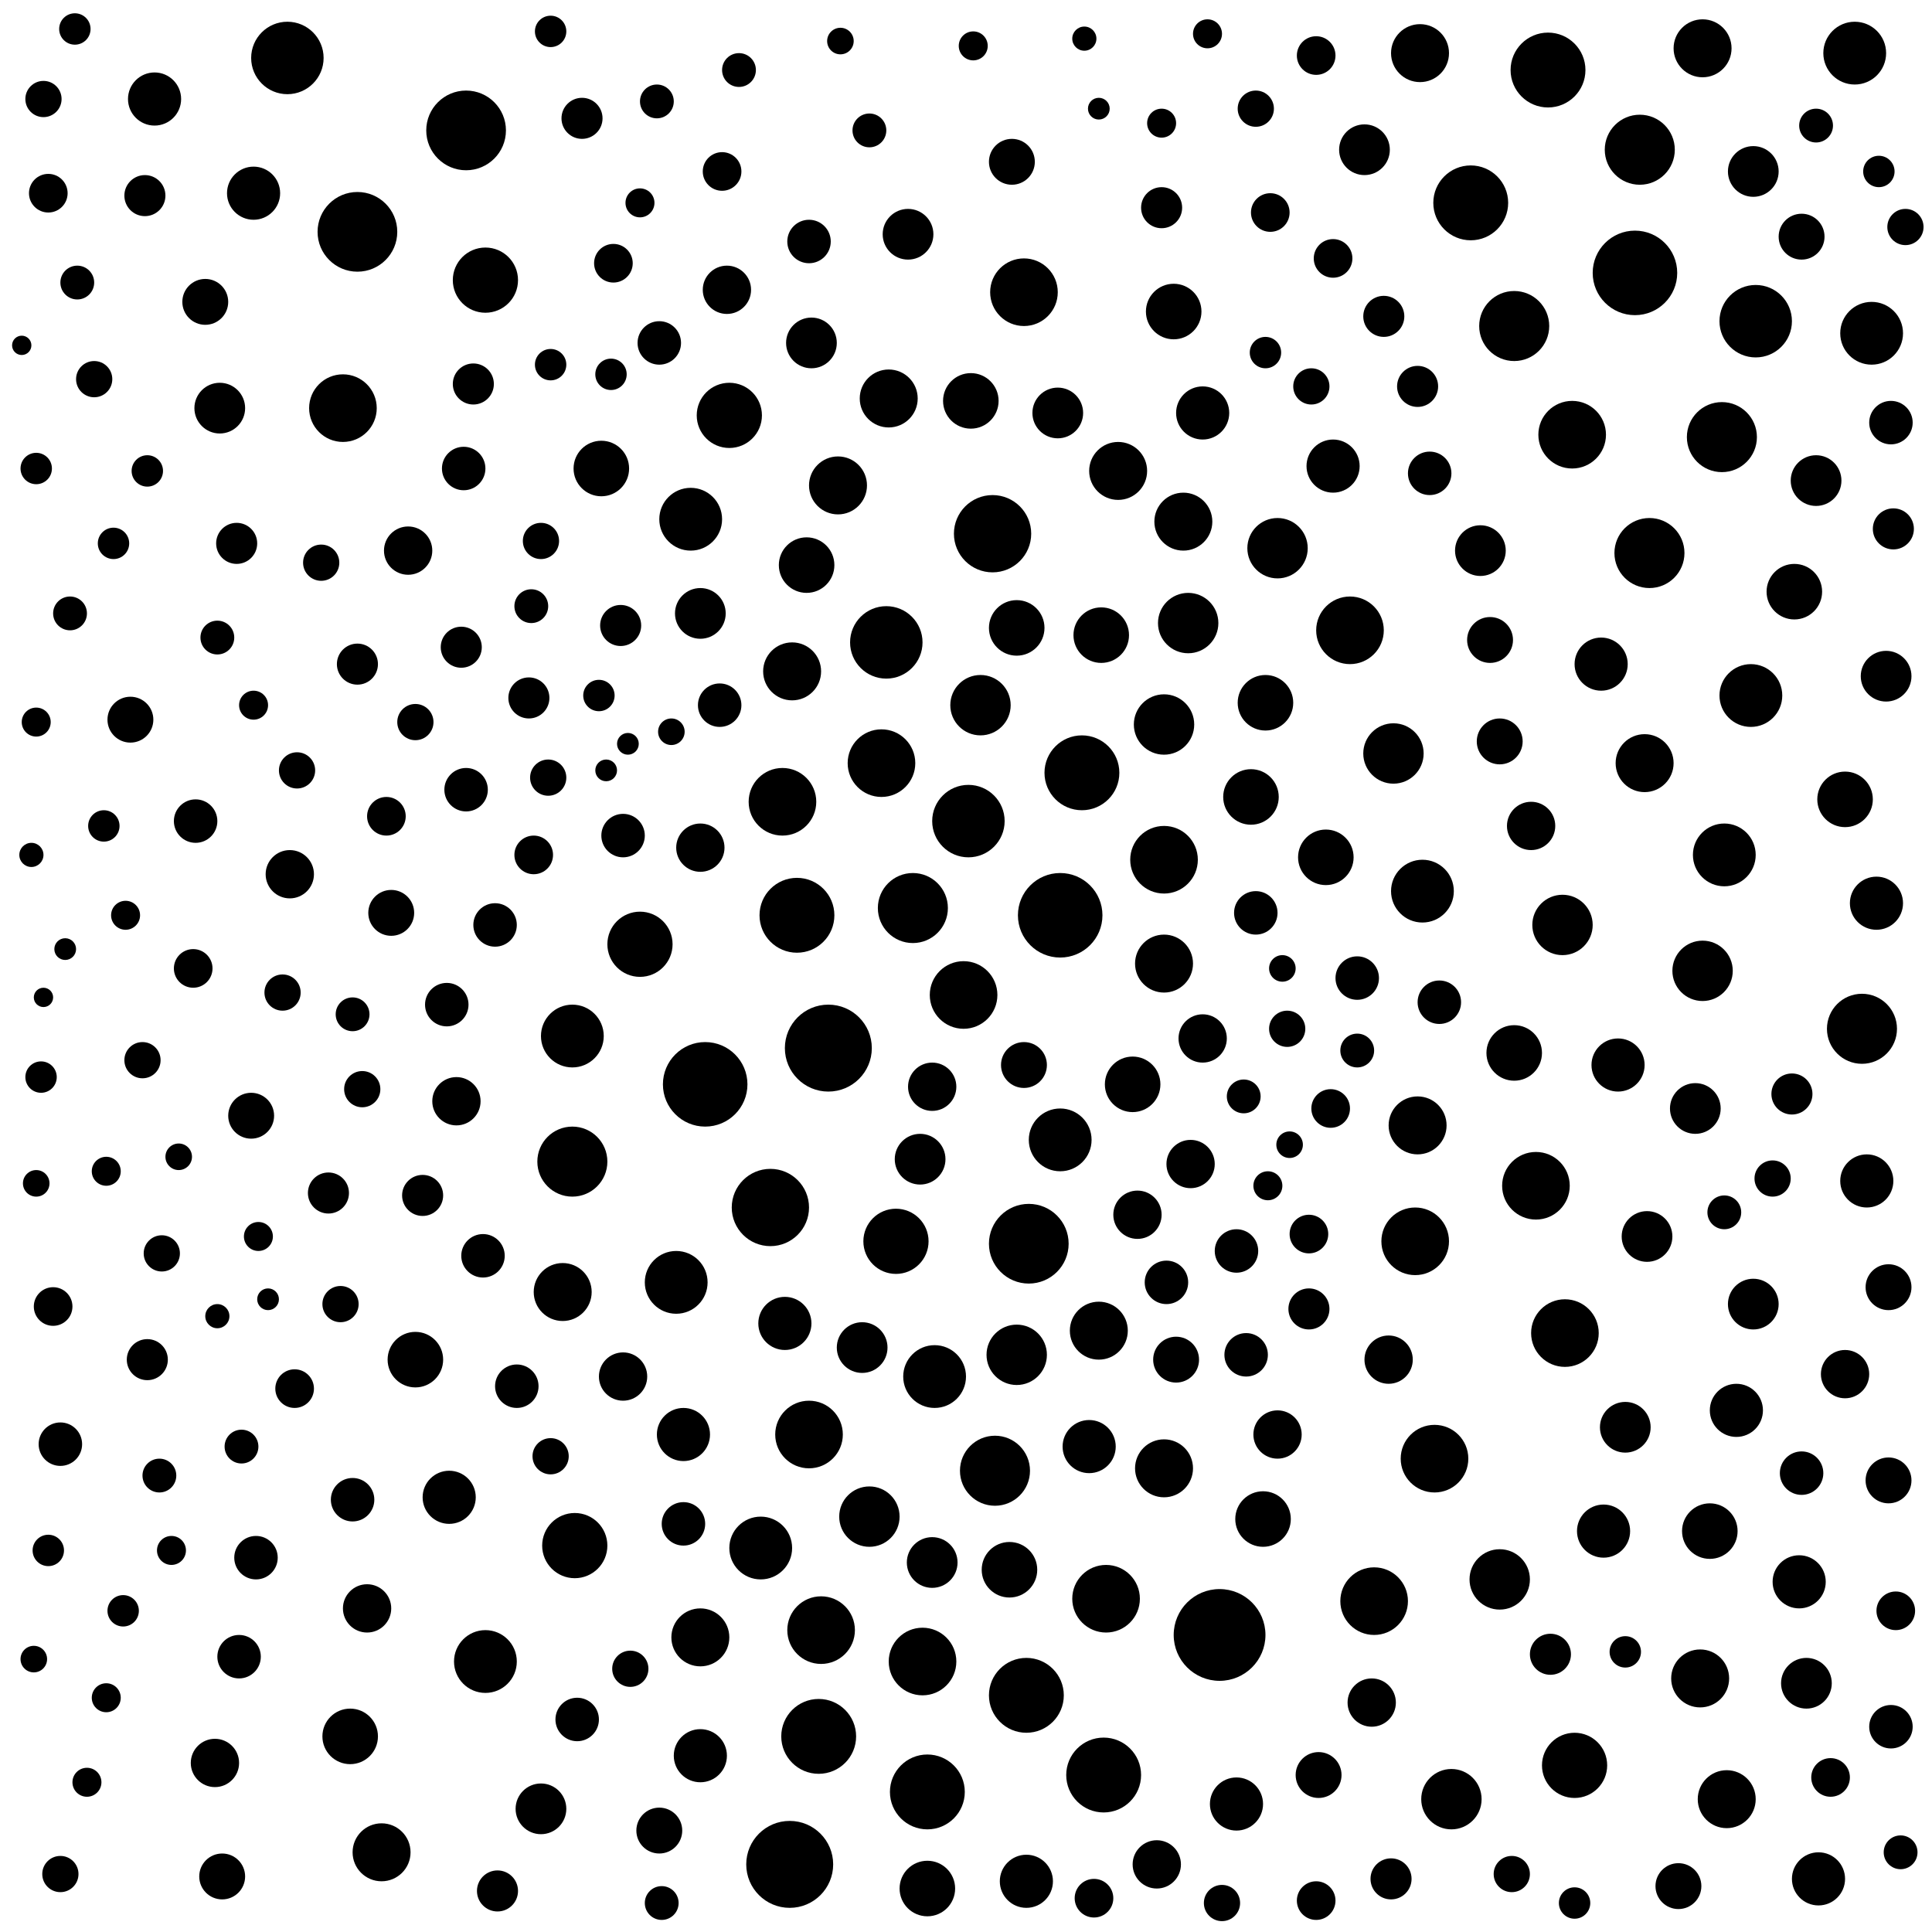 <svg xmlns="http://www.w3.org/2000/svg" version="1.1" xmlns:xlink="http://www.w3.org/1999/xlink" xmlns:svgjs="http://svgjs.dev/svgjs" viewBox="0 0 800 800"><circle r="11.5" cx="334" cy="234" fill="hsl(294, 15%, 26%)" opacity="0.28"></circle><circle r="7" cx="29" cy="254" fill="hsl(81, 15%, 26%)" opacity="0.26"></circle><circle r="8.5" cx="573" cy="131" fill="hsl(208, 15%, 26%)" opacity="0.20"></circle><circle r="4.5" cx="111" cy="538" fill="hsl(134, 15%, 26%)" opacity="0.18"></circle><circle r="11" cx="290" cy="727" fill="hsl(262, 15%, 26%)" opacity="0.57"></circle><circle r="14" cx="340" cy="675" fill="hsl(302, 15%, 26%)" opacity="0.66"></circle><circle r="11" cx="664" cy="634" fill="hsl(198, 15%, 26%)" opacity="0.44"></circle><circle r="9.5" cx="424" cy="441" fill="hsl(320, 15%, 26%)" opacity="0.68"></circle><circle r="14.5" cx="683" cy="229" fill="hsl(199, 15%, 26%)" opacity="0.62"></circle><circle r="11" cx="498" cy="171" fill="hsl(253, 15%, 26%)" opacity="0.16"></circle><circle r="7.5" cx="67" cy="519" fill="hsl(110, 15%, 26%)" opacity="0.23"></circle><circle r="13.5" cx="302" cy="172" fill="hsl(264, 15%, 26%)" opacity="0.70"></circle><circle r="7" cx="562" cy="435" fill="hsl(228, 15%, 26%)" opacity="0.72"></circle><circle r="8" cx="160" cy="338" fill="hsl(159, 15%, 26%)" opacity="0.96"></circle><circle r="11.5" cx="764" cy="331" fill="hsl(202, 15%, 26%)" opacity="0.99"></circle><circle r="9" cx="146" cy="621" fill="hsl(153, 15%, 26%)" opacity="0.61"></circle><circle r="10.5" cx="726" cy="540" fill="hsl(202, 15%, 26%)" opacity="0.58"></circle><circle r="11" cx="670" cy="441" fill="hsl(198, 15%, 26%)" opacity="0.25"></circle><circle r="12.5" cx="360" cy="628" fill="hsl(310, 15%, 26%)" opacity="0.62"></circle><circle r="9.5" cx="546" cy="735" fill="hsl(238, 15%, 26%)" opacity="0.53"></circle><circle r="6.5" cx="61" cy="195" fill="hsl(101, 15%, 26%)" opacity="0.62"></circle><circle r="8" cx="545" cy="787" fill="hsl(238, 15%, 26%)" opacity="0.85"></circle><circle r="11" cx="283" cy="594" fill="hsl(251, 15%, 26%)" opacity="0.83"></circle><circle r="9" cx="258" cy="346" fill="hsl(228, 15%, 26%)" opacity="0.74"></circle><circle r="16.5" cx="426" cy="515" fill="hsl(317, 15%, 26%)" opacity="0.24"></circle><circle r="10" cx="471" cy="503" fill="hsl(298, 15%, 26%)" opacity="0.49"></circle><circle r="12.5" cx="492" cy="258" fill="hsl(279, 15%, 26%)" opacity="0.91"></circle><circle r="6" cx="71" cy="642" fill="hsl(110, 15%, 26%)" opacity="0.37"></circle><circle r="13" cx="714" cy="354" fill="hsl(201, 15%, 26%)" opacity="0.66"></circle><circle r="9" cx="185" cy="416" fill="hsl(173, 15%, 26%)" opacity="0.45"></circle><circle r="8.5" cx="481" cy="86" fill="hsl(137, 15%, 26%)" opacity="0.43"></circle><circle r="6" cx="500" cy="14" fill="hsl(130, 15%, 26%)" opacity="0.62"></circle><circle r="11" cx="186" cy="620" fill="hsl(173, 15%, 26%)" opacity="0.22"></circle><circle r="6" cx="481" cy="51" fill="hsl(114, 15%, 26%)" opacity="0.32"></circle><circle r="9.5" cx="104" cy="462" fill="hsl(134, 15%, 26%)" opacity="0.76"></circle><circle r="11.5" cx="402" cy="166" fill="hsl(291, 15%, 26%)" opacity="0.50"></circle><circle r="14" cx="569" cy="663" fill="hsl(220, 15%, 26%)" opacity="0.67"></circle><circle r="13" cx="237" cy="429" fill="hsl(207, 15%, 26%)" opacity="0.44"></circle><circle r="9.5" cx="92" cy="777" fill="hsl(126, 15%, 26%)" opacity="0.73"></circle><circle r="4.5" cx="455" cy="45" fill="hsl(89, 15%, 26%)" opacity="0.86"></circle><circle r="12" cx="368" cy="165" fill="hsl(291, 15%, 26%)" opacity="0.69"></circle><circle r="14" cx="424" cy="121" fill="hsl(197, 15%, 26%)" opacity="0.82"></circle><circle r="8.5" cx="136" cy="494" fill="hsl(147, 15%, 26%)" opacity="1.00"></circle><circle r="11" cx="745" cy="655" fill="hsl(202, 15%, 26%)" opacity="0.17"></circle><circle r="10.5" cx="224" cy="749" fill="hsl(197, 15%, 26%)" opacity="0.22"></circle><circle r="12" cx="588" cy="22" fill="hsl(218, 15%, 26%)" opacity="0.34"></circle><circle r="8.5" cx="148" cy="275" fill="hsl(153, 15%, 26%)" opacity="0.41"></circle><circle r="13.5" cx="265" cy="391" fill="hsl(239, 15%, 26%)" opacity="0.19"></circle><circle r="7" cx="274" cy="788" fill="hsl(239, 15%, 26%)" opacity="0.83"></circle><circle r="4.5" cx="27" cy="393" fill="hsl(81, 15%, 26%)" opacity="0.63"></circle><circle r="18" cx="327" cy="772" fill="hsl(294, 15%, 26%)" opacity="0.47"></circle><circle r="16.5" cx="148" cy="96" fill="hsl(215, 15%, 26%)" opacity="0.48"></circle><circle r="9" cx="746" cy="610" fill="hsl(202, 15%, 26%)" opacity="0.49"></circle><circle r="6.5" cx="524" cy="146" fill="hsl(215, 15%, 26%)" opacity="0.51"></circle><circle r="11" cx="64" cy="41" fill="hsl(211, 15%, 26%)" opacity="0.83"></circle><circle r="11" cx="753" cy="778" fill="hsl(202, 15%, 26%)" opacity="0.93"></circle><circle r="14" cx="648" cy="552" fill="hsl(197, 15%, 26%)" opacity="0.17"></circle><circle r="8" cx="122" cy="575" fill="hsl(140, 15%, 26%)" opacity="0.28"></circle><circle r="6" cx="403" cy="19" fill="hsl(44, 15%, 26%)" opacity="0.91"></circle><circle r="10" cx="634" cy="342" fill="hsl(198, 15%, 26%)" opacity="0.90"></circle><circle r="11.5" cx="743" cy="245" fill="hsl(202, 15%, 26%)" opacity="0.27"></circle><circle r="8.5" cx="576" cy="778" fill="hsl(213, 15%, 26%)" opacity="0.78"></circle><circle r="12.5" cx="577" cy="312" fill="hsl(213, 15%, 26%)" opacity="0.28"></circle><circle r="6.5" cx="47" cy="225" fill="hsl(91, 15%, 26%)" opacity="0.92"></circle><circle r="8.5" cx="191" cy="268" fill="hsl(180, 15%, 26%)" opacity="0.42"></circle><circle r="12" cx="482" cy="399" fill="hsl(289, 15%, 26%)" opacity="0.82"></circle><circle r="7.5" cx="227" cy="322" fill="hsl(207, 15%, 26%)" opacity="0.38"></circle><circle r="12.5" cx="482" cy="300" fill="hsl(289, 15%, 26%)" opacity="0.49"></circle><circle r="8" cx="221" cy="354" fill="hsl(197, 15%, 26%)" opacity="0.75"></circle><circle r="6.5" cx="51" cy="667" fill="hsl(101, 15%, 26%)" opacity="0.23"></circle><circle r="7.5" cx="533" cy="426" fill="hsl(248, 15%, 26%)" opacity="0.25"></circle><circle r="11.5" cx="627" cy="436" fill="hsl(198, 15%, 26%)" opacity="0.63"></circle><circle r="10.5" cx="91" cy="169" fill="hsl(134, 15%, 26%)" opacity="0.48"></circle><circle r="9.5" cx="162" cy="378" fill="hsl(159, 15%, 26%)" opacity="0.28"></circle><circle r="15.5" cx="609" cy="84" fill="hsl(226, 15%, 26%)" opacity="0.67"></circle><circle r="6" cx="107" cy="512" fill="hsl(134, 15%, 26%)" opacity="0.92"></circle><circle r="8.5" cx="196" cy="159" fill="hsl(200, 15%, 26%)" opacity="0.30"></circle><circle r="14.5" cx="627" cy="135" fill="hsl(235, 15%, 26%)" opacity="0.35"></circle><circle r="12" cx="482" cy="608" fill="hsl(289, 15%, 26%)" opacity="0.32"></circle><circle r="8" cx="80" cy="401" fill="hsl(118, 15%, 26%)" opacity="0.23"></circle><circle r="11.5" cx="172" cy="563" fill="hsl(166, 15%, 26%)" opacity="0.87"></circle><circle r="10.5" cx="438" cy="171" fill="hsl(280, 15%, 26%)" opacity="0.73"></circle><circle r="10.5" cx="336" cy="142" fill="hsl(248, 15%, 26%)" opacity="0.77"></circle><circle r="5" cx="90" cy="545" fill="hsl(126, 15%, 26%)" opacity="0.54"></circle><circle r="10" cx="493" cy="482" fill="hsl(279, 15%, 26%)" opacity="0.15"></circle><circle r="12" cx="455" cy="551" fill="hsl(306, 15%, 26%)" opacity="0.84"></circle><circle r="11" cx="425" cy="779" fill="hsl(320, 15%, 26%)" opacity="0.18"></circle><circle r="9" cx="516" cy="561" fill="hsl(258, 15%, 26%)" opacity="0.32"></circle><circle r="7.5" cx="59" cy="439" fill="hsl(101, 15%, 26%)" opacity="0.61"></circle><circle r="10.5" cx="357" cy="558" fill="hsl(310, 15%, 26%)" opacity="0.31"></circle><circle r="11.5" cx="523" cy="629" fill="hsl(258, 15%, 26%)" opacity="0.21"></circle><circle r="13" cx="768" cy="22" fill="hsl(247, 15%, 26%)" opacity="0.44"></circle><circle r="7" cx="32" cy="117" fill="hsl(93, 15%, 26%)" opacity="0.87"></circle><circle r="9" cx="335" cy="100" fill="hsl(163, 15%, 26%)" opacity="0.45"></circle><circle r="12" cx="681" cy="316" fill="hsl(199, 15%, 26%)" opacity="0.51"></circle><circle r="7" cx="714" cy="502" fill="hsl(201, 15%, 26%)" opacity="0.68"></circle><circle r="7" cx="306" cy="29" fill="hsl(82, 15%, 26%)" opacity="0.88"></circle><circle r="13.5" cx="238" cy="640" fill="hsl(217, 15%, 26%)" opacity="0.34"></circle><circle r="12" cx="233" cy="535" fill="hsl(207, 15%, 26%)" opacity="0.88"></circle><circle r="15.5" cx="641" cy="29" fill="hsl(251, 15%, 26%)" opacity="0.30"></circle><circle r="11.5" cx="469" cy="449" fill="hsl(298, 15%, 26%)" opacity="0.38"></circle><circle r="7.5" cx="261" cy="691" fill="hsl(228, 15%, 26%)" opacity="0.64"></circle><circle r="6" cx="265" cy="84" fill="hsl(179, 15%, 26%)" opacity="0.56"></circle><circle r="12" cx="705" cy="20" fill="hsl(260, 15%, 26%)" opacity="0.62"></circle><circle r="15.5" cx="448" cy="320" fill="hsl(312, 15%, 26%)" opacity="0.54"></circle><circle r="11.5" cx="524" cy="291" fill="hsl(258, 15%, 26%)" opacity="0.20"></circle><circle r="9" cx="298" cy="292" fill="hsl(262, 15%, 26%)" opacity="0.96"></circle><circle r="8" cx="545" cy="23" fill="hsl(171, 15%, 26%)" opacity="0.59"></circle><circle r="8.5" cx="784" cy="219" fill="hsl(202, 15%, 26%)" opacity="0.30"></circle><circle r="8" cx="22" cy="541" fill="hsl(72, 15%, 26%)" opacity="0.49"></circle><circle r="14.5" cx="713" cy="181" fill="hsl(217, 15%, 26%)" opacity="0.33"></circle><circle r="11.5" cx="249" cy="194" fill="hsl(217, 15%, 26%)" opacity="0.28"></circle><circle r="5.5" cx="531" cy="401" fill="hsl(248, 15%, 26%)" opacity="0.28"></circle><circle r="8.5" cx="642" cy="685" fill="hsl(197, 15%, 26%)" opacity="0.34"></circle><circle r="10" cx="386" cy="450" fill="hsl(319, 15%, 26%)" opacity="0.53"></circle><circle r="13" cx="387" cy="570" fill="hsl(319, 15%, 26%)" opacity="0.22"></circle><circle r="11.5" cx="456" cy="263" fill="hsl(306, 15%, 26%)" opacity="0.90"></circle><circle r="6" cx="36" cy="738" fill="hsl(81, 15%, 26%)" opacity="0.95"></circle><circle r="8.5" cx="206" cy="783" fill="hsl(188, 15%, 26%)" opacity="0.13"></circle><circle r="15.5" cx="457" cy="735" fill="hsl(306, 15%, 26%)" opacity="0.80"></circle><circle r="10" cx="189" cy="456" fill="hsl(180, 15%, 26%)" opacity="0.14"></circle><circle r="11" cx="512" cy="747" fill="hsl(269, 15%, 26%)" opacity="0.76"></circle><circle r="9" cx="512" cy="518" fill="hsl(269, 15%, 26%)" opacity="0.23"></circle><circle r="9.5" cx="273" cy="758" fill="hsl(239, 15%, 26%)" opacity="0.35"></circle><circle r="8" cx="254" cy="109" fill="hsl(208, 15%, 26%)" opacity="0.53"></circle><circle r="12.5" cx="529" cy="227" fill="hsl(248, 15%, 26%)" opacity="0.34"></circle><circle r="13" cx="775" cy="138" fill="hsl(263, 15%, 26%)" opacity="0.74"></circle><circle r="10" cx="120" cy="362" fill="hsl(140, 15%, 26%)" opacity="0.90"></circle><circle r="7.5" cx="150" cy="451" fill="hsl(153, 15%, 26%)" opacity="0.38"></circle><circle r="7.5" cx="734" cy="488" fill="hsl(202, 15%, 26%)" opacity="0.43"></circle><circle r="14" cx="382" cy="688" fill="hsl(319, 15%, 26%)" opacity="0.88"></circle><circle r="15.5" cx="339" cy="719" fill="hsl(302, 15%, 26%)" opacity="0.97"></circle><circle r="9" cx="193" cy="327" fill="hsl(180, 15%, 26%)" opacity="0.28"></circle><circle r="11.5" cx="418" cy="650" fill="hsl(320, 15%, 26%)" opacity="0.67"></circle><circle r="11.5" cx="549" cy="355" fill="hsl(238, 15%, 26%)" opacity="0.40"></circle><circle r="6.5" cx="248" cy="288" fill="hsl(217, 15%, 26%)" opacity="0.29"></circle><circle r="10" cx="764" cy="569" fill="hsl(202, 15%, 26%)" opacity="0.86"></circle><circle r="14" cx="482" cy="356" fill="hsl(289, 15%, 26%)" opacity="0.84"></circle><circle r="10" cx="301" cy="120" fill="hsl(211, 15%, 26%)" opacity="0.93"></circle><circle r="12" cx="587" cy="466" fill="hsl(213, 15%, 26%)" opacity="0.41"></circle><circle r="9" cx="273" cy="142" fill="hsl(233, 15%, 26%)" opacity="0.49"></circle><circle r="11" cx="325" cy="548" fill="hsl(284, 15%, 26%)" opacity="0.13"></circle><circle r="10" cx="89" cy="730" fill="hsl(126, 15%, 26%)" opacity="0.60"></circle><circle r="6.5" cx="228" cy="151" fill="hsl(220, 15%, 26%)" opacity="0.99"></circle><circle r="10" cx="498" cy="430" fill="hsl(279, 15%, 26%)" opacity="0.49"></circle><circle r="6.5" cx="31" cy="12" fill="hsl(215, 15%, 26%)" opacity="0.89"></circle><circle r="13" cx="725" cy="288" fill="hsl(201, 15%, 26%)" opacity="0.65"></circle><circle r="7" cx="90" cy="264" fill="hsl(126, 15%, 26%)" opacity="0.78"></circle><circle r="6.5" cx="17" cy="446" fill="hsl(72, 15%, 26%)" opacity="0.57"></circle><circle r="6" cx="105" cy="292" fill="hsl(134, 15%, 26%)" opacity="0.86"></circle><circle r="13" cx="589" cy="369" fill="hsl(207, 15%, 26%)" opacity="0.84"></circle><circle r="7.5" cx="18" cy="41" fill="hsl(146, 15%, 26%)" opacity="0.98"></circle><circle r="12.5" cx="621" cy="654" fill="hsl(199, 15%, 26%)" opacity="0.56"></circle><circle r="9" cx="200" cy="520" fill="hsl(180, 15%, 26%)" opacity="0.49"></circle><circle r="12.5" cx="601" cy="745" fill="hsl(203, 15%, 26%)" opacity="0.69"></circle><circle r="7" cx="100" cy="599" fill="hsl(126, 15%, 26%)" opacity="0.41"></circle><circle r="12.5" cx="705" cy="402" fill="hsl(200, 15%, 26%)" opacity="0.49"></circle><circle r="6.5" cx="15" cy="194" fill="hsl(72, 15%, 26%)" opacity="0.33"></circle><circle r="16" cx="411" cy="221" fill="hsl(322, 15%, 26%)" opacity="0.29"></circle><circle r="14" cx="559" cy="261" fill="hsl(228, 15%, 26%)" opacity="0.49"></circle><circle r="15.5" cx="330" cy="379" fill="hsl(294, 15%, 26%)" opacity="0.72"></circle><circle r="9.5" cx="487" cy="563" fill="hsl(289, 15%, 26%)" opacity="0.46"></circle><circle r="13" cx="439" cy="472" fill="hsl(312, 15%, 26%)" opacity="0.27"></circle><circle r="13.5" cx="652" cy="731" fill="hsl(197, 15%, 26%)" opacity="0.48"></circle><circle r="7.5" cx="133" cy="233" fill="hsl(147, 15%, 26%)" opacity="0.49"></circle><circle r="12" cx="490" cy="216" fill="hsl(279, 15%, 26%)" opacity="0.44"></circle><circle r="8" cx="552" cy="107" fill="hsl(194, 15%, 26%)" opacity="0.24"></circle><circle r="5" cx="13" cy="354" fill="hsl(72, 15%, 26%)" opacity="0.32"></circle><circle r="8.5" cx="60" cy="81" fill="hsl(151, 15%, 26%)" opacity="0.17"></circle><circle r="8" cx="453" cy="786" fill="hsl(306, 15%, 26%)" opacity="0.26"></circle><circle r="7" cx="220" cy="251" fill="hsl(197, 15%, 26%)" opacity="0.55"></circle><circle r="10.5" cx="613" cy="228" fill="hsl(199, 15%, 26%)" opacity="0.21"></circle><circle r="12" cx="347" cy="201" fill="hsl(302, 15%, 26%)" opacity="0.98"></circle><circle r="11" cx="552" cy="193" fill="hsl(228, 15%, 26%)" opacity="0.17"></circle><circle r="7.5" cx="228" cy="603" fill="hsl(207, 15%, 26%)" opacity="0.36"></circle><circle r="9.5" cx="782" cy="533" fill="hsl(202, 15%, 26%)" opacity="0.50"></circle><circle r="10.5" cx="726" cy="71" fill="hsl(289, 15%, 26%)" opacity="0.48"></circle><circle r="11" cx="777" cy="374" fill="hsl(202, 15%, 26%)" opacity="0.88"></circle><circle r="7" cx="360" cy="54" fill="hsl(85, 15%, 26%)" opacity="0.76"></circle><circle r="14" cx="399" cy="412" fill="hsl(322, 15%, 26%)" opacity="0.33"></circle><circle r="8" cx="551" cy="459" fill="hsl(228, 15%, 26%)" opacity="0.81"></circle><circle r="9.5" cx="746" cy="98" fill="hsl(292, 15%, 26%)" opacity="0.60"></circle><circle r="11" cx="719" cy="584" fill="hsl(201, 15%, 26%)" opacity="0.83"></circle><circle r="11.5" cx="708" cy="634" fill="hsl(200, 15%, 26%)" opacity="0.19"></circle><circle r="14" cx="142" cy="169" fill="hsl(166, 15%, 26%)" opacity="0.40"></circle><circle r="12" cx="704" cy="695" fill="hsl(200, 15%, 26%)" opacity="0.87"></circle><circle r="10.5" cx="376" cy="97" fill="hsl(151, 15%, 26%)" opacity="0.52"></circle><circle r="11" cx="773" cy="489" fill="hsl(202, 15%, 26%)" opacity="0.60"></circle><circle r="10" cx="575" cy="563" fill="hsl(213, 15%, 26%)" opacity="0.37"></circle><circle r="10.5" cx="673" cy="591" fill="hsl(198, 15%, 26%)" opacity="0.54"></circle><circle r="13" cx="280" cy="531" fill="hsl(251, 15%, 26%)" opacity="0.19"></circle><circle r="10" cx="529" cy="594" fill="hsl(248, 15%, 26%)" opacity="0.15"></circle><circle r="9" cx="25" cy="598" fill="hsl(72, 15%, 26%)" opacity="0.34"></circle><circle r="12" cx="463" cy="195" fill="hsl(298, 15%, 26%)" opacity="0.32"></circle><circle r="8.5" cx="542" cy="542" fill="hsl(238, 15%, 26%)" opacity="0.58"></circle><circle r="15" cx="401" cy="340" fill="hsl(322, 15%, 26%)" opacity="0.15"></circle><circle r="9" cx="562" cy="405" fill="hsl(228, 15%, 26%)" opacity="0.62"></circle><circle r="13.5" cx="371" cy="514" fill="hsl(315, 15%, 26%)" opacity="0.39"></circle><circle r="13" cx="286" cy="215" fill="hsl(251, 15%, 26%)" opacity="0.67"></circle><circle r="5" cx="449" cy="16" fill="hsl(68, 15%, 26%)" opacity="0.33"></circle><circle r="10.5" cx="682" cy="512" fill="hsl(199, 15%, 26%)" opacity="0.12"></circle><circle r="7" cx="752" cy="52" fill="hsl(285, 15%, 26%)" opacity="0.60"></circle><circle r="9" cx="192" cy="194" fill="hsl(180, 15%, 26%)" opacity="0.93"></circle><circle r="7.5" cx="520" cy="45" fill="hsl(141, 15%, 26%)" opacity="0.70"></circle><circle r="18" cx="343" cy="434" fill="hsl(302, 15%, 26%)" opacity="0.35"></circle><circle r="11.5" cx="518" cy="330" fill="hsl(258, 15%, 26%)" opacity="0.24"></circle><circle r="6.5" cx="253" cy="155" fill="hsl(232, 15%, 26%)" opacity="0.12"></circle><circle r="10.5" cx="565" cy="62" fill="hsl(192, 15%, 26%)" opacity="0.65"></circle><circle r="7" cx="146" cy="420" fill="hsl(153, 15%, 26%)" opacity="0.65"></circle><circle r="10.5" cx="702" cy="459" fill="hsl(200, 15%, 26%)" opacity="0.46"></circle><circle r="14.5" cx="771" cy="426" fill="hsl(202, 15%, 26%)" opacity="0.11"></circle><circle r="6.5" cx="43" cy="342" fill="hsl(91, 15%, 26%)" opacity="0.28"></circle><circle r="15" cx="727" cy="133" fill="hsl(272, 15%, 26%)" opacity="0.50"></circle><circle r="8" cx="542" cy="511" fill="hsl(238, 15%, 26%)" opacity="0.73"></circle><circle r="7.5" cx="506" cy="788" fill="hsl(269, 15%, 26%)" opacity="0.99"></circle><circle r="9.5" cx="419" cy="67" fill="hsl(103, 15%, 26%)" opacity="0.69"></circle><circle r="9" cx="81" cy="340" fill="hsl(118, 15%, 26%)" opacity="0.87"></circle><circle r="4.5" cx="260" cy="308" fill="hsl(228, 15%, 26%)" opacity="0.37"></circle><circle r="7.5" cx="25" cy="776" fill="hsl(72, 15%, 26%)" opacity="0.44"></circle><circle r="16.5" cx="193" cy="54" fill="hsl(232, 15%, 26%)" opacity="0.59"></circle><circle r="9" cx="483" cy="531" fill="hsl(289, 15%, 26%)" opacity="0.64"></circle><circle r="7.5" cx="543" cy="160" fill="hsl(219, 15%, 26%)" opacity="0.18"></circle><circle r="10.5" cx="748" cy="697" fill="hsl(202, 15%, 26%)" opacity="0.34"></circle><circle r="10.5" cx="386" cy="647" fill="hsl(319, 15%, 26%)" opacity="0.28"></circle><circle r="6" cx="44" cy="703" fill="hsl(91, 15%, 26%)" opacity="0.71"></circle><circle r="14" cx="458" cy="662" fill="hsl(306, 15%, 26%)" opacity="0.64"></circle><circle r="8" cx="526" cy="88" fill="hsl(173, 15%, 26%)" opacity="0.57"></circle><circle r="12.5" cx="647" cy="383" fill="hsl(197, 15%, 26%)" opacity="0.82"></circle><circle r="13" cx="201" cy="688" fill="hsl(188, 15%, 26%)" opacity="0.38"></circle><circle r="6" cx="525" cy="491" fill="hsl(248, 15%, 26%)" opacity="0.27"></circle><circle r="8.5" cx="742" cy="453" fill="hsl(202, 15%, 26%)" opacity="0.25"></circle><circle r="9.5" cx="782" cy="613" fill="hsl(202, 15%, 26%)" opacity="0.85"></circle><circle r="8" cx="299" cy="71" fill="hsl(143, 15%, 26%)" opacity="0.39"></circle><circle r="19" cx="505" cy="677" fill="hsl(269, 15%, 26%)" opacity="0.45"></circle><circle r="5.5" cx="278" cy="303" fill="hsl(251, 15%, 26%)" opacity="0.40"></circle><circle r="11" cx="451" cy="599" fill="hsl(306, 15%, 26%)" opacity="0.36"></circle><circle r="7.5" cx="123" cy="319" fill="hsl(140, 15%, 26%)" opacity="0.79"></circle><circle r="7.5" cx="117" cy="411" fill="hsl(140, 15%, 26%)" opacity="0.21"></circle><circle r="6" cx="44" cy="485" fill="hsl(91, 15%, 26%)" opacity="0.39"></circle><circle r="9" cx="106" cy="645" fill="hsl(134, 15%, 26%)" opacity="0.97"></circle><circle r="12.5" cx="406" cy="292" fill="hsl(322, 15%, 26%)" opacity="0.41"></circle><circle r="14" cx="636" cy="491" fill="hsl(198, 15%, 26%)" opacity="0.46"></circle><circle r="9" cx="283" cy="631" fill="hsl(251, 15%, 26%)" opacity="0.83"></circle><circle r="11" cx="663" cy="275" fill="hsl(198, 15%, 26%)" opacity="0.28"></circle><circle r="11" cx="105" cy="80" fill="hsl(203, 15%, 26%)" opacity="0.87"></circle><circle r="10" cx="290" cy="351" fill="hsl(262, 15%, 26%)" opacity="0.26"></circle><circle r="12" cx="328" cy="278" fill="hsl(294, 15%, 26%)" opacity="0.15"></circle><circle r="17.5" cx="292" cy="449" fill="hsl(262, 15%, 26%)" opacity="0.92"></circle><circle r="6.5" cx="20" cy="642" fill="hsl(72, 15%, 26%)" opacity="0.54"></circle><circle r="9" cx="783" cy="175" fill="hsl(235, 15%, 26%)" opacity="0.46"></circle><circle r="15.5" cx="384" cy="742" fill="hsl(319, 15%, 26%)" opacity="0.85"></circle><circle r="9" cx="596" cy="415" fill="hsl(207, 15%, 26%)" opacity="0.56"></circle><circle r="15" cx="367" cy="266" fill="hsl(315, 15%, 26%)" opacity="0.87"></circle><circle r="12" cx="715" cy="745" fill="hsl(201, 15%, 26%)" opacity="0.18"></circle><circle r="11.5" cx="486" cy="129" fill="hsl(207, 15%, 26%)" opacity="0.83"></circle><circle r="7" cx="787" cy="767" fill="hsl(202, 15%, 26%)" opacity="0.92"></circle><circle r="7.5" cx="172" cy="299" fill="hsl(166, 15%, 26%)" opacity="0.94"></circle><circle r="9" cx="783" cy="715" fill="hsl(202, 15%, 26%)" opacity="0.48"></circle><circle r="6.5" cx="228" cy="13" fill="hsl(183, 15%, 26%)" opacity="0.40"></circle><circle r="10.5" cx="381" cy="480" fill="hsl(319, 15%, 26%)" opacity="0.62"></circle><circle r="9.5" cx="85" cy="125" fill="hsl(147, 15%, 26%)" opacity="0.18"></circle><circle r="5.5" cx="348" cy="17" fill="hsl(41, 15%, 26%)" opacity="0.19"></circle><circle r="10.5" cx="290" cy="254" fill="hsl(262, 15%, 26%)" opacity="0.62"></circle><circle r="7.5" cx="626" cy="776" fill="hsl(198, 15%, 26%)" opacity="0.93"></circle><circle r="5.5" cx="15" cy="490" fill="hsl(72, 15%, 26%)" opacity="0.78"></circle><circle r="14" cx="594" cy="604" fill="hsl(207, 15%, 26%)" opacity="0.13"></circle><circle r="9" cx="239" cy="712" fill="hsl(217, 15%, 26%)" opacity="0.83"></circle><circle r="9" cx="214" cy="574" fill="hsl(197, 15%, 26%)" opacity="0.35"></circle><circle r="6.5" cx="652" cy="788" fill="hsl(197, 15%, 26%)" opacity="0.57"></circle><circle r="9.5" cx="695" cy="781" fill="hsl(200, 15%, 26%)" opacity="0.37"></circle><circle r="9" cx="205" cy="383" fill="hsl(188, 15%, 26%)" opacity="0.79"></circle><circle r="10" cx="258" cy="570" fill="hsl(228, 15%, 26%)" opacity="0.35"></circle><circle r="9" cx="520" cy="378" fill="hsl(258, 15%, 26%)" opacity="0.14"></circle><circle r="7.5" cx="39" cy="157" fill="hsl(94, 15%, 26%)" opacity="0.80"></circle><circle r="9.5" cx="54" cy="298" fill="hsl(101, 15%, 26%)" opacity="0.88"></circle><circle r="4" cx="9" cy="143" fill="hsl(60, 15%, 26%)" opacity="0.52"></circle><circle r="6.5" cx="778" cy="71" fill="hsl(287, 15%, 26%)" opacity="0.74"></circle><circle r="8.5" cx="219" cy="289" fill="hsl(197, 15%, 26%)" opacity="0.11"></circle><circle r="7.5" cx="789" cy="94" fill="hsl(289, 15%, 26%)" opacity="0.87"></circle><circle r="12" cx="290" cy="678" fill="hsl(262, 15%, 26%)" opacity="0.14"></circle><circle r="5.5" cx="74" cy="479" fill="hsl(110, 15%, 26%)" opacity="0.85"></circle><circle r="14.5" cx="378" cy="376" fill="hsl(319, 15%, 26%)" opacity="0.89"></circle><circle r="9" cx="99" cy="686" fill="hsl(126, 15%, 26%)" opacity="0.69"></circle><circle r="11.5" cx="421" cy="260" fill="hsl(320, 15%, 26%)" opacity="0.95"></circle><circle r="15" cx="119" cy="24" fill="hsl(279, 15%, 26%)" opacity="0.70"></circle><circle r="9" cx="592" cy="196" fill="hsl(207, 15%, 26%)" opacity="0.73"></circle><circle r="9.5" cx="617" cy="265" fill="hsl(199, 15%, 26%)" opacity="0.55"></circle><circle r="8.5" cx="61" cy="563" fill="hsl(101, 15%, 26%)" opacity="0.87"></circle><circle r="15.5" cx="425" cy="702" fill="hsl(317, 15%, 26%)" opacity="0.32"></circle><circle r="14" cx="586" cy="514" fill="hsl(213, 15%, 26%)" opacity="0.45"></circle><circle r="7" cx="515" cy="454" fill="hsl(258, 15%, 26%)" opacity="0.55"></circle><circle r="13.5" cx="201" cy="116" fill="hsl(218, 15%, 26%)" opacity="0.62"></circle><circle r="12" cx="158" cy="767" fill="hsl(159, 15%, 26%)" opacity="0.12"></circle><circle r="8" cx="758" cy="736" fill="hsl(202, 15%, 26%)" opacity="0.65"></circle><circle r="9.5" cx="621" cy="307" fill="hsl(199, 15%, 26%)" opacity="0.95"></circle><circle r="11.5" cx="145" cy="719" fill="hsl(153, 15%, 26%)" opacity="0.91"></circle><circle r="7" cx="272" cy="42" fill="hsl(141, 15%, 26%)" opacity="0.47"></circle><circle r="8" cx="20" cy="80" fill="hsl(104, 15%, 26%)" opacity="0.54"></circle><circle r="14" cx="335" cy="594" fill="hsl(294, 15%, 26%)" opacity="0.89"></circle><circle r="10" cx="169" cy="228" fill="hsl(166, 15%, 26%)" opacity="0.64"></circle><circle r="14.5" cx="679" cy="62" fill="hsl(273, 15%, 26%)" opacity="0.45"></circle><circle r="14.5" cx="237" cy="481" fill="hsl(207, 15%, 26%)" opacity="0.60"></circle><circle r="14" cx="365" cy="316" fill="hsl(315, 15%, 26%)" opacity="0.46"></circle><circle r="4" cx="18" cy="413" fill="hsl(72, 15%, 26%)" opacity="0.58"></circle><circle r="16" cx="319" cy="500" fill="hsl(284, 15%, 26%)" opacity="0.11"></circle><circle r="10.5" cx="781" cy="280" fill="hsl(202, 15%, 26%)" opacity="0.22"></circle><circle r="10" cx="152" cy="666" fill="hsl(159, 15%, 26%)" opacity="0.75"></circle><circle r="13" cx="315" cy="641" fill="hsl(284, 15%, 26%)" opacity="0.54"></circle><circle r="14" cx="324" cy="332" fill="hsl(284, 15%, 26%)" opacity="0.85"></circle><circle r="8.5" cx="98" cy="225" fill="hsl(126, 15%, 26%)" opacity="0.46"></circle><circle r="4.5" cx="251" cy="319" fill="hsl(228, 15%, 26%)" opacity="0.64"></circle><circle r="14.5" cx="412" cy="609" fill="hsl(322, 15%, 26%)" opacity="0.20"></circle><circle r="10" cx="479" cy="772" fill="hsl(289, 15%, 26%)" opacity="0.40"></circle><circle r="8.5" cx="587" cy="160" fill="hsl(214, 15%, 26%)" opacity="0.76"></circle><circle r="10.5" cx="752" cy="199" fill="hsl(202, 15%, 26%)" opacity="0.20"></circle><circle r="7" cx="66" cy="611" fill="hsl(110, 15%, 26%)" opacity="0.67"></circle><circle r="5.5" cx="14" cy="687" fill="hsl(72, 15%, 26%)" opacity="0.95"></circle><circle r="8" cx="785" cy="667" fill="hsl(202, 15%, 26%)" opacity="0.16"></circle><circle r="10" cx="568" cy="705" fill="hsl(220, 15%, 26%)" opacity="0.58"></circle><circle r="7.5" cx="224" cy="224" fill="hsl(197, 15%, 26%)" opacity="0.85"></circle><circle r="7.5" cx="141" cy="540" fill="hsl(153, 15%, 26%)" opacity="0.63"></circle><circle r="6" cx="52" cy="379" fill="hsl(101, 15%, 26%)" opacity="0.11"></circle><circle r="8.5" cx="241" cy="49" fill="hsl(175, 15%, 26%)" opacity="0.28"></circle><circle r="8.5" cx="257" cy="259" fill="hsl(228, 15%, 26%)" opacity="0.39"></circle><circle r="17.5" cx="677" cy="113" fill="hsl(265, 15%, 26%)" opacity="0.83"></circle><circle r="11.5" cx="384" cy="782" fill="hsl(319, 15%, 26%)" opacity="0.87"></circle><circle r="17.5" cx="439" cy="379" fill="hsl(312, 15%, 26%)" opacity="0.94"></circle><circle r="6.5" cx="673" cy="684" fill="hsl(198, 15%, 26%)" opacity="0.77"></circle><circle r="8.5" cx="175" cy="495" fill="hsl(173, 15%, 26%)" opacity="0.41"></circle><circle r="6" cx="15" cy="299" fill="hsl(72, 15%, 26%)" opacity="0.53"></circle><circle r="12.5" cx="421" cy="561" fill="hsl(320, 15%, 26%)" opacity="0.29"></circle><circle r="5.5" cx="534" cy="474" fill="hsl(248, 15%, 26%)" opacity="0.83"></circle><circle r="14" cx="651" cy="180" fill="hsl(209, 15%, 26%)" opacity="0.58"></circle></svg>